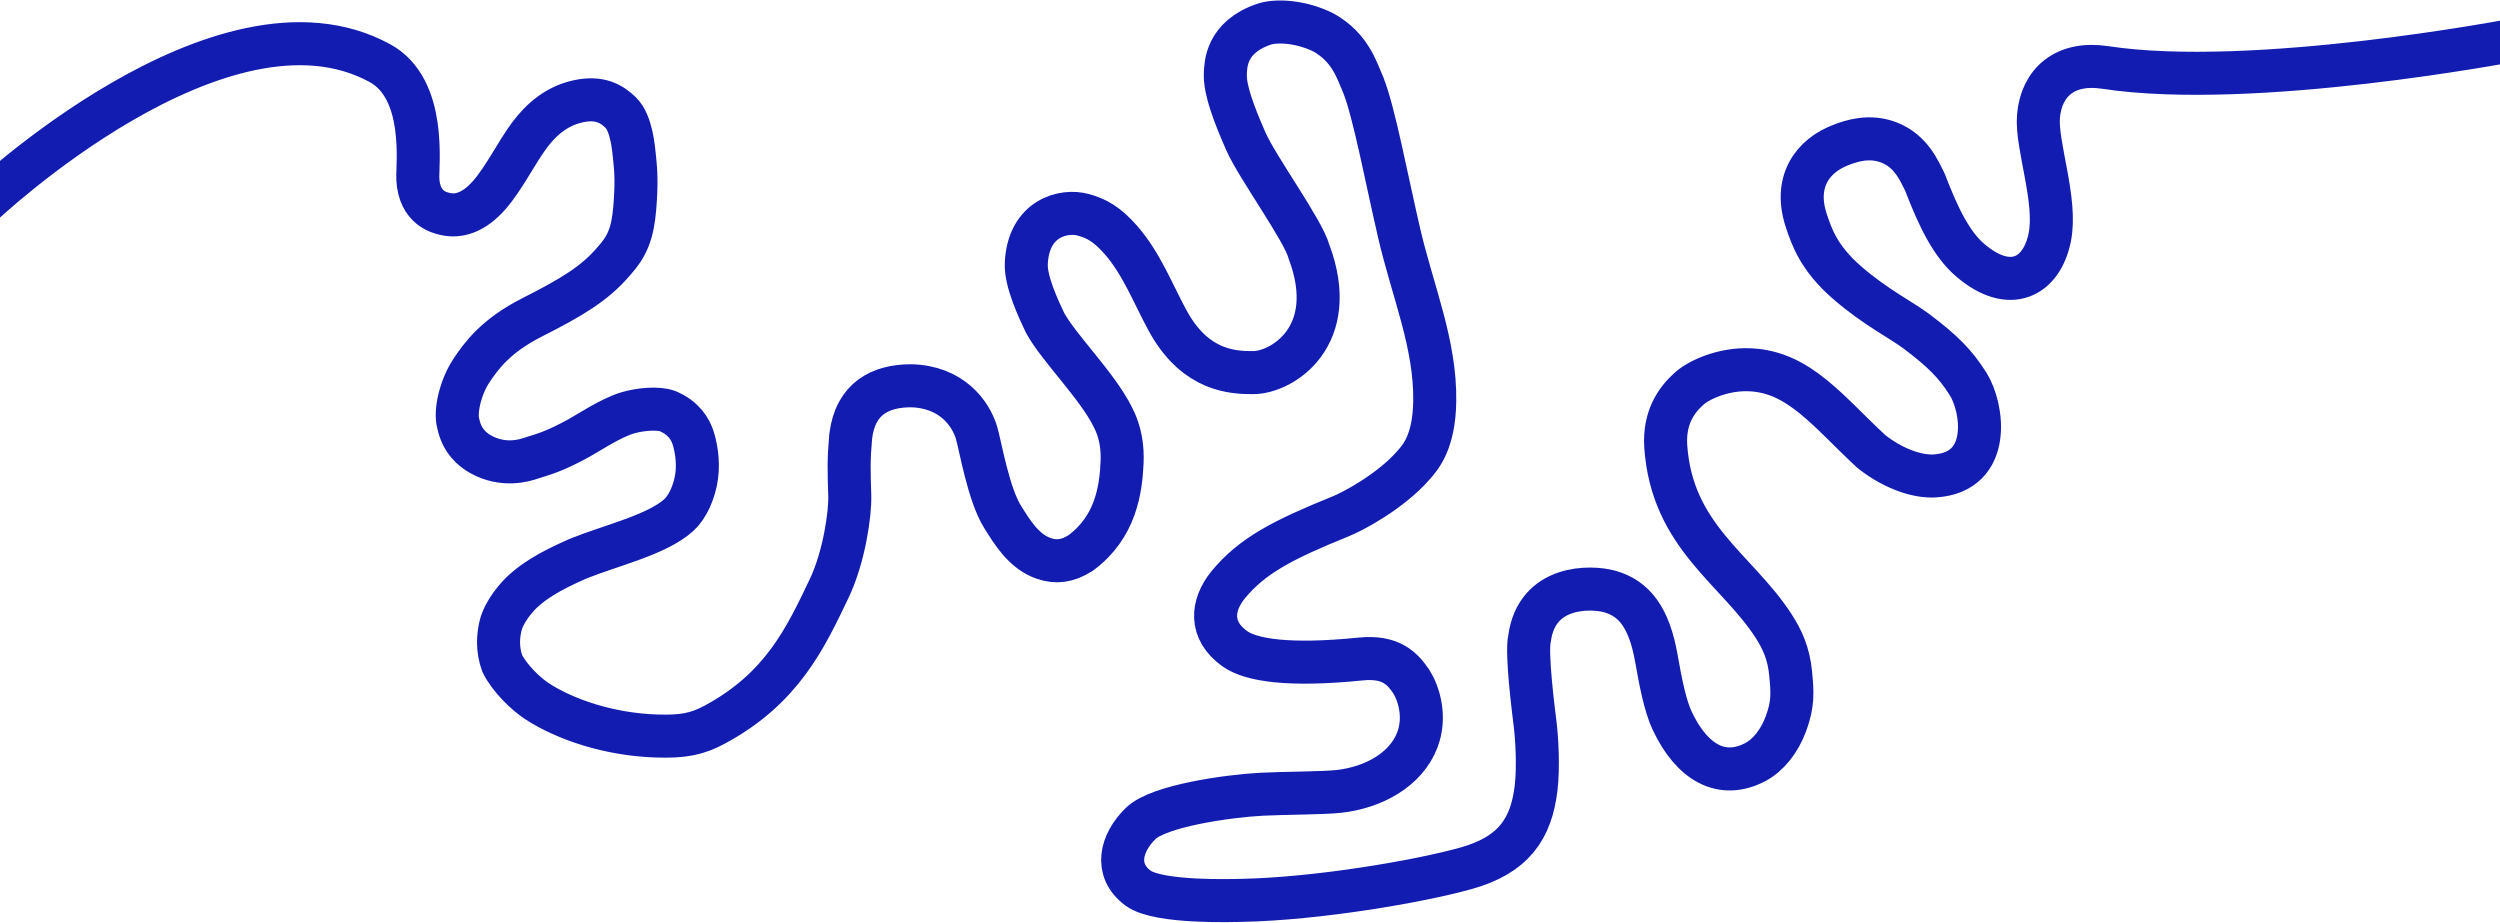 <?xml version="1.0" encoding="UTF-8" standalone="no"?><!DOCTYPE svg PUBLIC "-//W3C//DTD SVG 1.1//EN" "http://www.w3.org/Graphics/SVG/1.1/DTD/svg11.dtd"><svg width="100%" height="100%" viewBox="0 0 639 236" version="1.1" xmlns="http://www.w3.org/2000/svg" xmlns:xlink="http://www.w3.org/1999/xlink" xml:space="preserve" xmlns:serif="http://www.serif.com/" style="fill-rule:evenodd;clip-rule:evenodd;stroke-linecap:round;stroke-linejoin:round;stroke-miterlimit:1.5;"><path id="new-river-path" serif:id="new river path" d="M-4.759,52.522c0,0 61.508,-58.427 101.867,-36.382c12.059,6.588 9.499,26.118 9.688,29.662c0.395,7.43 5.563,8.554 6.96,8.88c3.565,0.832 7.426,-0.407 11.28,-4.8c3.854,-4.393 6.946,-10.849 10.32,-15.36c3.079,-4.117 7.043,-7.473 12.48,-8.64c5.492,-1.178 8.547,0.69 10.8,2.88c2.801,2.723 3.297,9.009 3.6,12c0.303,2.992 0.534,6.056 0,12.48c-0.535,6.424 -1.952,9.77 -5.28,13.44c-4.865,5.787 -10.997,9.401 -20.88,14.4c-9.346,4.727 -13.089,9.894 -15.6,13.68c-2.837,4.276 -4.194,10.452 -3.36,13.44c0.93,4.552 3.683,6.762 5.76,7.92c5.721,3.192 11.05,1.618 12.96,0.96c3.811,-1.169 6.254,-1.922 12,-5.04c2.246,-1.219 8.166,-5.177 12.48,-6.48c3.198,-0.966 7.814,-1.395 10.32,-0.48c4.234,1.766 5.818,4.736 6.48,6.72c0.664,1.991 1.488,5.813 0.96,9.84c-0.529,4.028 -2.36,8.014 -4.56,9.996c-5.546,5.034 -17.193,7.728 -25.68,11.124c-8.154,3.534 -11.546,6.082 -13.68,7.92c-2.134,1.838 -5.381,5.686 -6.24,9.36c-0.534,2.283 -0.938,5.817 0.48,9.6c1.98,3.904 6.141,7.823 8.88,9.6c7.305,4.741 18.532,8.491 30.48,8.88c6.706,0.219 10.317,-0.43 14.88,-2.88c17.273,-9.275 23.269,-22.216 29.28,-34.8c3.851,-8.062 5.42,-19.161 5.28,-23.76c-0.202,-6.642 -0.306,-9.023 0.24,-15.12c1.167,-9.796 7.686,-12.932 15.36,-12.96c10.386,0.214 15.311,7.018 16.8,12c0.978,3.275 3.047,15.811 6.72,21.6c2.252,3.574 5.344,8.844 10.56,10.56c2.987,0.983 5.865,0.808 9.36,-1.44c8.954,-6.604 10.25,-16.225 10.56,-23.04c0.172,-3.793 -0.327,-7.837 -2.4,-11.76c-3.982,-7.997 -13.874,-17.696 -17.28,-24c-1.738,-3.634 -4.989,-10.614 -4.8,-15.12c0.491,-11.703 9.594,-13.9 14.64,-12.48c3.225,0.908 5.953,2.302 9.6,6.48c5.149,5.899 8.087,13.495 11.694,20.181c0.258,0.478 0.513,0.955 0.786,1.419c6.835,11.641 15.82,12.29 21.36,12.24c7.32,-0.065 22.322,-9.297 14.16,-30.96c-1.455,-5.412 -13.228,-21.592 -16.08,-28.08c-2.852,-6.488 -5.446,-13.062 -5.28,-17.28c0.09,-2.307 0.081,-9.391 9.84,-12.72c3.283,-1.12 9.668,-0.716 15.36,2.16c6.76,3.858 8.377,9.519 10.08,13.44c2.773,7.007 5.844,23.54 9.12,37.68c3.479,15.017 9.35,28.421 9.12,43.116c-0.163,10.381 -3.59,14.267 -5.52,16.404c-5.687,6.499 -15.091,11.587 -18.48,12.96c-14.802,5.996 -22.672,10.058 -28.8,17.52c-4.273,5.242 -4.82,11.666 1.68,16.32c4.128,2.956 13.844,4.496 32.16,2.64c7.862,-0.797 10.74,2.53 12.96,5.76c1.823,2.87 3.882,8.923 1.521,15.011c-2.935,7.568 -11.224,12.087 -20.001,13.069c-3.944,0.441 -14.234,0.44 -19.68,0.72c-8.751,0.45 -26.363,2.981 -30.96,7.44c-5.101,4.947 -6.912,11.96 -0.72,16.56c5.212,3.872 24.581,3.169 26.88,3.12c18.838,-0.4 44.535,-4.722 56.88,-8.16c12.167,-3.388 16.769,-10.026 18,-20.64c0.626,-5.401 0.175,-12.712 -0.24,-16.08c-0.415,-3.368 -2.34,-18.344 -1.44,-22.08c1.858,-13.67 15.603,-13.293 20.4,-12c6.316,1.749 10.158,6.638 12,17.04c1.077,6.086 2.227,12.161 4.08,16.08c5.046,10.674 12.66,14.938 21.12,10.56c3.357,-1.737 6.249,-5.313 7.92,-9.84c1.867,-5.058 1.692,-7.903 1.2,-12.96c-0.493,-5.057 -2.151,-8.632 -4.32,-12c-9.415,-14.615 -26.08,-22.912 -27.6,-46.08c-0.41,-7.18 2.634,-11.635 6,-14.64c2.477,-2.212 8.716,-5.131 15.6,-4.8c12.538,0.553 19.973,10.722 30.96,20.88c4.959,3.952 11.282,6.582 16.32,6.24c14.641,-0.992 12.245,-17.457 8.4,-23.52c-3.256,-5.134 -6.46,-8.369 -13.2,-13.44c-3.874,-2.913 -10.538,-6.193 -17.76,-12.48c-7.222,-6.286 -9.022,-11.762 -10.32,-15.6c-3.398,-10.04 1.404,-16.853 9.12,-19.68c2.274,-0.833 6.946,-2.477 12,-0.48c5.683,2.246 7.688,7.302 9.12,10.08c3.536,9.247 6.87,15.915 11.52,19.92c10.237,8.82 18.361,4.334 20.4,-5.76c1.914,-9.478 -3.505,-23.565 -2.88,-30.96c0.728,-8.613 6.767,-14.046 17.04,-12.48c37.805,5.764 104.175,-6.96 104.175,-6.96" style="fill:none;stroke:#121cb1;stroke-width:11px;"/></svg>
